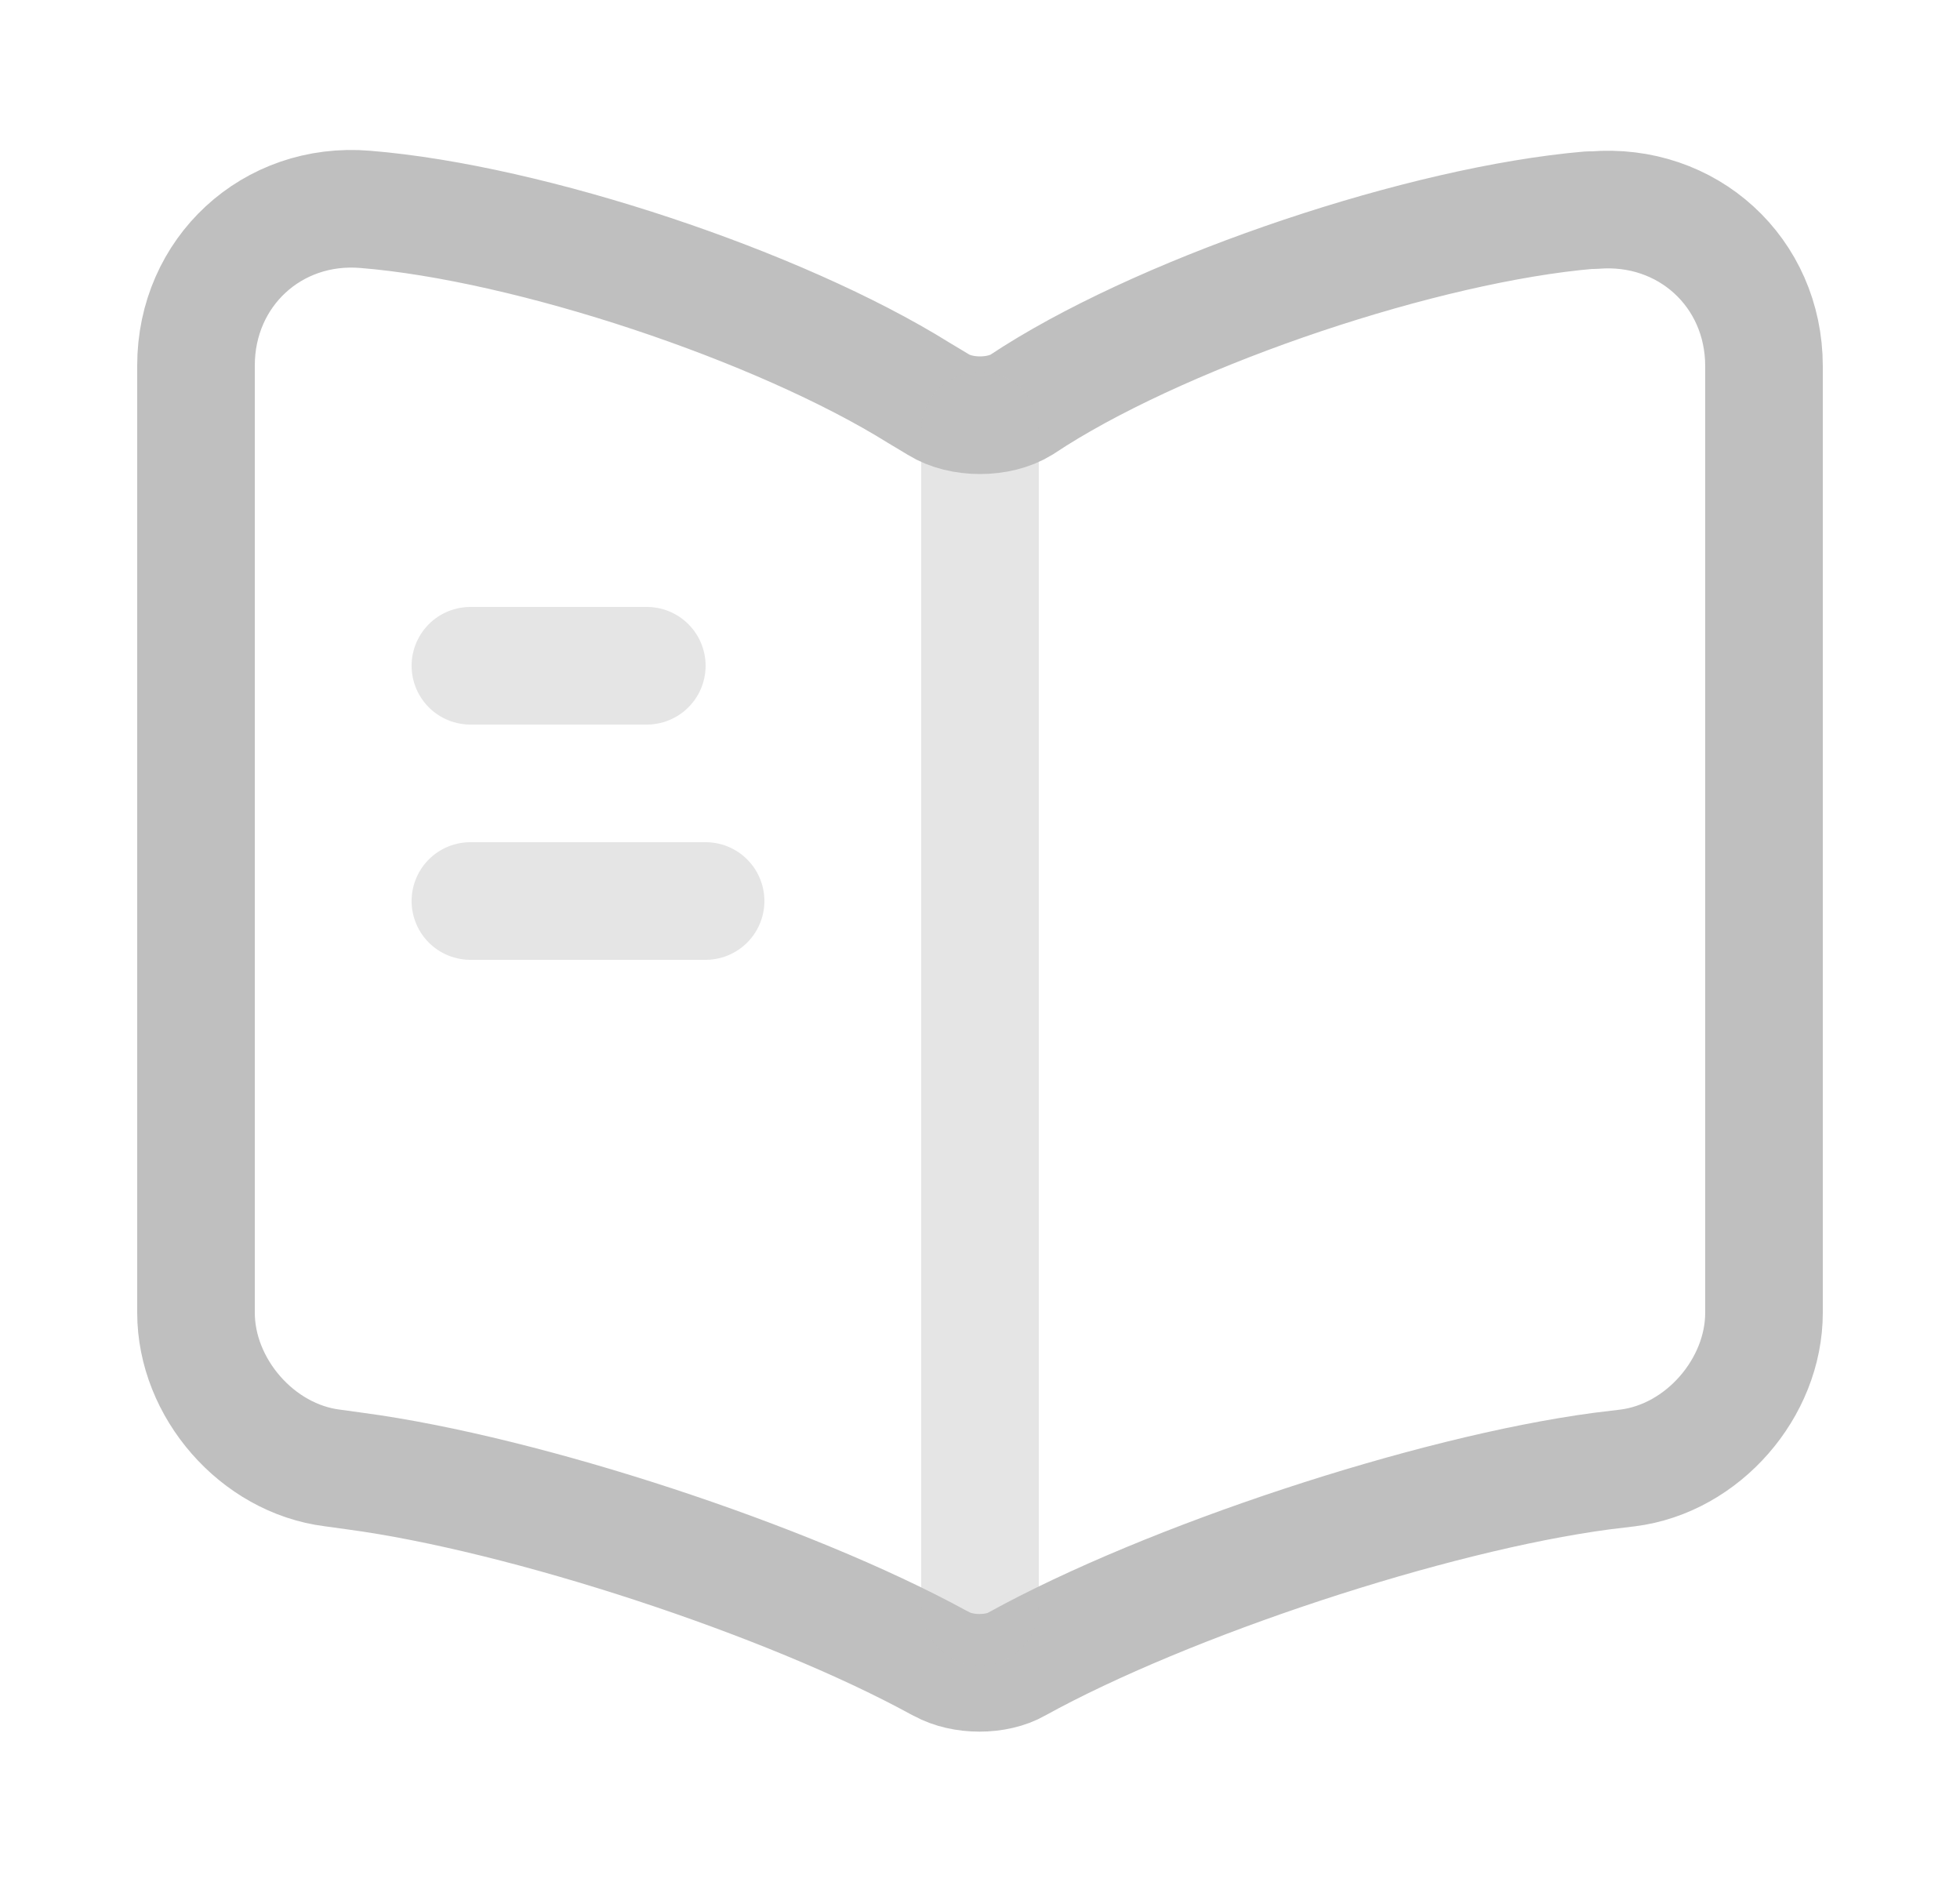 <svg width="25" height="24" viewBox="0 0 25 24" fill="none" xmlns="http://www.w3.org/2000/svg">
<path d="M22.5 16.74V4.67C22.5 3.47 21.52 2.58 20.33 2.68H20.27C18.17 2.86 14.98 3.93 13.2 5.05L13.03 5.16C12.74 5.34 12.26 5.34 11.97 5.16L11.72 5.01C9.94 3.9 6.76 2.84 4.66 2.67C3.47 2.57 2.5 3.47 2.5 4.66V16.74C2.5 17.7 3.28 18.6 4.24 18.72L4.53 18.76C6.7 19.05 10.05 20.15 11.97 21.2L12.01 21.22C12.28 21.37 12.71 21.37 12.97 21.22C14.89 20.16 18.25 19.05 20.43 18.76L20.76 18.72C21.72 18.6 22.5 17.7 22.5 16.74Z" stroke="#BFBFBF" stroke-width="1.5" stroke-linecap="round" stroke-linejoin="round"/>
<path opacity="0.4" d="M12.5 5.49V20.49" stroke="#BFBFBF" stroke-width="1.5" stroke-linecap="round" stroke-linejoin="round"/>
<path opacity="0.4" d="M8.25 8.49H6" stroke="#BFBFBF" stroke-width="1.5" stroke-linecap="round" stroke-linejoin="round"/>
<path opacity="0.4" d="M9 11.49H6" stroke="#BFBFBF" stroke-width="1.5" stroke-linecap="round" stroke-linejoin="round"/>
</svg>
